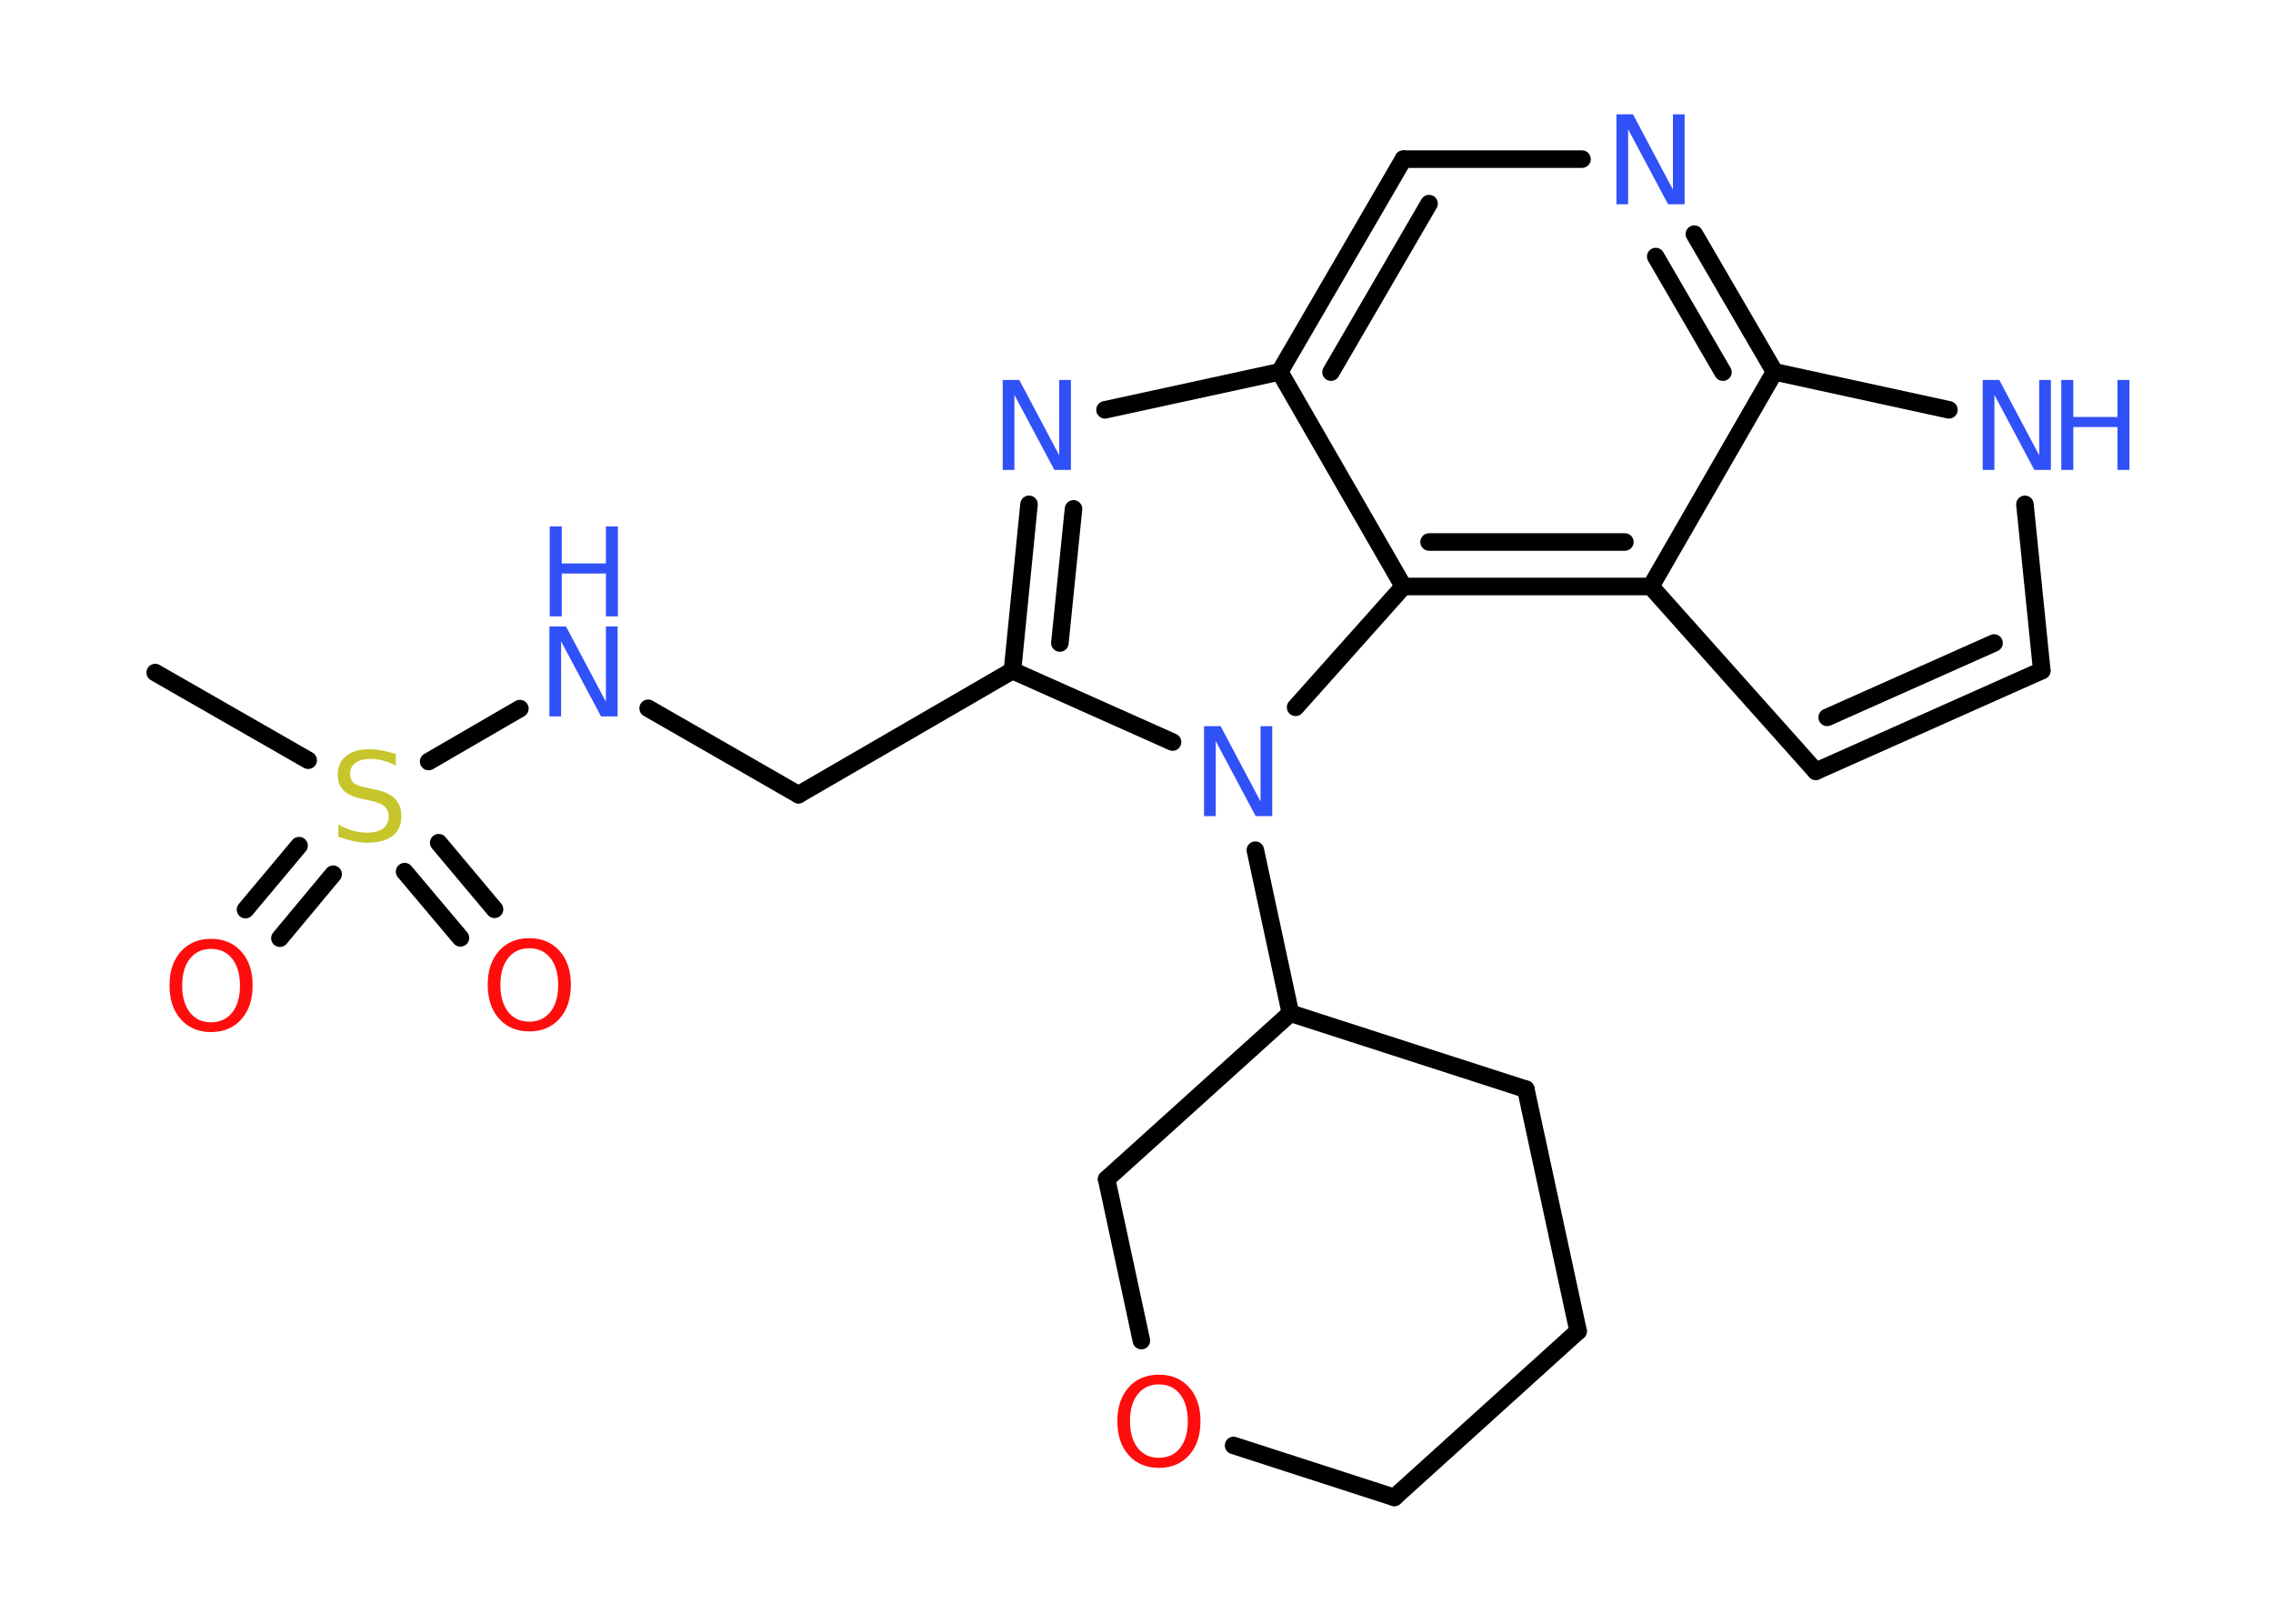 <?xml version='1.0' encoding='UTF-8'?>
<!DOCTYPE svg PUBLIC "-//W3C//DTD SVG 1.1//EN" "http://www.w3.org/Graphics/SVG/1.1/DTD/svg11.dtd">
<svg version='1.2' xmlns='http://www.w3.org/2000/svg' xmlns:xlink='http://www.w3.org/1999/xlink' width='70.0mm' height='50.0mm' viewBox='0 0 70.0 50.0'>
  <desc>Generated by the Chemistry Development Kit (http://github.com/cdk)</desc>
  <g stroke-linecap='round' stroke-linejoin='round' stroke='#000000' stroke-width='.54' fill='#3050F8'>
    <rect x='.0' y='.0' width='70.0' height='50.0' fill='#FFFFFF' stroke='none'/>
    <g id='mol1' class='mol'>
      <line id='mol1bnd1' class='bond' x1='4.78' y1='20.71' x2='9.49' y2='23.41'/>
      <g id='mol1bnd2' class='bond'>
        <line x1='10.26' y1='26.92' x2='8.62' y2='28.89'/>
        <line x1='9.21' y1='26.04' x2='7.56' y2='28.01'/>
      </g>
      <g id='mol1bnd3' class='bond'>
        <line x1='13.51' y1='25.95' x2='15.23' y2='28.0'/>
        <line x1='12.46' y1='26.84' x2='14.18' y2='28.88'/>
      </g>
      <line id='mol1bnd4' class='bond' x1='13.2' y1='23.45' x2='16.01' y2='21.82'/>
      <line id='mol1bnd5' class='bond' x1='19.96' y1='21.81' x2='24.59' y2='24.47'/>
      <line id='mol1bnd6' class='bond' x1='24.59' y1='24.47' x2='31.18' y2='20.65'/>
      <g id='mol1bnd7' class='bond'>
        <line x1='31.69' y1='15.53' x2='31.18' y2='20.65'/>
        <line x1='33.06' y1='15.67' x2='32.64' y2='19.8'/>
      </g>
      <line id='mol1bnd8' class='bond' x1='34.03' y1='12.62' x2='39.41' y2='11.45'/>
      <g id='mol1bnd9' class='bond'>
        <line x1='43.22' y1='4.9' x2='39.41' y2='11.45'/>
        <line x1='44.01' y1='6.27' x2='40.99' y2='11.46'/>
      </g>
      <line id='mol1bnd10' class='bond' x1='43.22' y1='4.9' x2='48.72' y2='4.9'/>
      <g id='mol1bnd11' class='bond'>
        <line x1='54.65' y1='11.45' x2='52.18' y2='7.21'/>
        <line x1='53.06' y1='11.46' x2='50.99' y2='7.9'/>
      </g>
      <line id='mol1bnd12' class='bond' x1='54.65' y1='11.45' x2='60.02' y2='12.62'/>
      <line id='mol1bnd13' class='bond' x1='62.36' y1='15.53' x2='62.88' y2='20.65'/>
      <g id='mol1bnd14' class='bond'>
        <line x1='55.92' y1='23.75' x2='62.88' y2='20.65'/>
        <line x1='56.27' y1='22.09' x2='61.41' y2='19.8'/>
      </g>
      <line id='mol1bnd15' class='bond' x1='55.92' y1='23.75' x2='50.84' y2='18.06'/>
      <line id='mol1bnd16' class='bond' x1='54.65' y1='11.45' x2='50.84' y2='18.06'/>
      <g id='mol1bnd17' class='bond'>
        <line x1='43.22' y1='18.06' x2='50.84' y2='18.06'/>
        <line x1='44.01' y1='16.69' x2='50.04' y2='16.69'/>
      </g>
      <line id='mol1bnd18' class='bond' x1='39.41' y1='11.45' x2='43.22' y2='18.06'/>
      <line id='mol1bnd19' class='bond' x1='43.22' y1='18.06' x2='39.9' y2='21.78'/>
      <line id='mol1bnd20' class='bond' x1='31.18' y1='20.65' x2='36.11' y2='22.85'/>
      <line id='mol1bnd21' class='bond' x1='38.66' y1='26.18' x2='39.74' y2='31.2'/>
      <line id='mol1bnd22' class='bond' x1='39.74' y1='31.2' x2='46.99' y2='33.54'/>
      <line id='mol1bnd23' class='bond' x1='46.99' y1='33.54' x2='48.6' y2='40.99'/>
      <line id='mol1bnd24' class='bond' x1='48.6' y1='40.99' x2='42.94' y2='46.11'/>
      <line id='mol1bnd25' class='bond' x1='42.94' y1='46.11' x2='37.99' y2='44.51'/>
      <line id='mol1bnd26' class='bond' x1='35.15' y1='41.28' x2='34.08' y2='36.31'/>
      <line id='mol1bnd27' class='bond' x1='39.74' y1='31.2' x2='34.08' y2='36.31'/>
      <path id='mol1atm2' class='atom' d='M12.19 23.21v.36q-.21 -.1 -.4 -.15q-.19 -.05 -.37 -.05q-.31 .0 -.47 .12q-.17 .12 -.17 .34q.0 .18 .11 .28q.11 .09 .42 .15l.23 .05q.42 .08 .62 .28q.2 .2 .2 .54q.0 .4 -.27 .61q-.27 .21 -.79 .21q-.2 .0 -.42 -.05q-.22 -.05 -.46 -.13v-.38q.23 .13 .45 .19q.22 .06 .43 .06q.32 .0 .5 -.13q.17 -.13 .17 -.36q.0 -.21 -.13 -.32q-.13 -.11 -.41 -.17l-.23 -.05q-.42 -.08 -.61 -.26q-.19 -.18 -.19 -.49q.0 -.37 .26 -.58q.26 -.21 .71 -.21q.19 .0 .39 .04q.2 .04 .41 .1z' stroke='none' fill='#C6C62C'/>
      <path id='mol1atm3' class='atom' d='M6.5 29.22q-.41 .0 -.65 .3q-.24 .3 -.24 .83q.0 .52 .24 .83q.24 .3 .65 .3q.41 .0 .65 -.3q.24 -.3 .24 -.83q.0 -.52 -.24 -.83q-.24 -.3 -.65 -.3zM6.5 28.91q.58 .0 .93 .39q.35 .39 .35 1.04q.0 .66 -.35 1.05q-.35 .39 -.93 .39q-.58 .0 -.93 -.39q-.35 -.39 -.35 -1.05q.0 -.65 .35 -1.04q.35 -.39 .93 -.39z' stroke='none' fill='#FF0D0D'/>
      <path id='mol1atm4' class='atom' d='M16.3 29.2q-.41 .0 -.65 .3q-.24 .3 -.24 .83q.0 .52 .24 .83q.24 .3 .65 .3q.41 .0 .65 -.3q.24 -.3 .24 -.83q.0 -.52 -.24 -.83q-.24 -.3 -.65 -.3zM16.3 28.89q.58 .0 .93 .39q.35 .39 .35 1.04q.0 .66 -.35 1.05q-.35 .39 -.93 .39q-.58 .0 -.93 -.39q-.35 -.39 -.35 -1.05q.0 -.65 .35 -1.04q.35 -.39 .93 -.39z' stroke='none' fill='#FF0D0D'/>
      <g id='mol1atm5' class='atom'>
        <path d='M16.93 19.29h.5l1.23 2.32v-2.32h.36v2.77h-.51l-1.23 -2.31v2.31h-.36v-2.77z' stroke='none'/>
        <path d='M16.93 16.21h.37v1.14h1.36v-1.14h.37v2.77h-.37v-1.32h-1.36v1.32h-.37v-2.77z' stroke='none'/>
      </g>
      <path id='mol1atm8' class='atom' d='M30.89 11.7h.5l1.23 2.32v-2.32h.36v2.77h-.51l-1.23 -2.31v2.31h-.36v-2.77z' stroke='none'/>
      <path id='mol1atm11' class='atom' d='M49.79 3.52h.5l1.23 2.32v-2.32h.36v2.77h-.51l-1.23 -2.31v2.31h-.36v-2.77z' stroke='none'/>
      <g id='mol1atm13' class='atom'>
        <path d='M61.07 11.7h.5l1.23 2.32v-2.32h.36v2.77h-.51l-1.23 -2.31v2.31h-.36v-2.77z' stroke='none'/>
        <path d='M63.48 11.7h.37v1.14h1.36v-1.14h.37v2.77h-.37v-1.32h-1.36v1.32h-.37v-2.77z' stroke='none'/>
      </g>
      <path id='mol1atm18' class='atom' d='M37.09 22.36h.5l1.23 2.32v-2.32h.36v2.77h-.51l-1.23 -2.31v2.31h-.36v-2.77z' stroke='none'/>
      <path id='mol1atm23' class='atom' d='M35.69 42.63q-.41 .0 -.65 .3q-.24 .3 -.24 .83q.0 .52 .24 .83q.24 .3 .65 .3q.41 .0 .65 -.3q.24 -.3 .24 -.83q.0 -.52 -.24 -.83q-.24 -.3 -.65 -.3zM35.69 42.33q.58 .0 .93 .39q.35 .39 .35 1.04q.0 .66 -.35 1.05q-.35 .39 -.93 .39q-.58 .0 -.93 -.39q-.35 -.39 -.35 -1.05q.0 -.65 .35 -1.04q.35 -.39 .93 -.39z' stroke='none' fill='#FF0D0D'/>
    </g>
  </g>
</svg>
